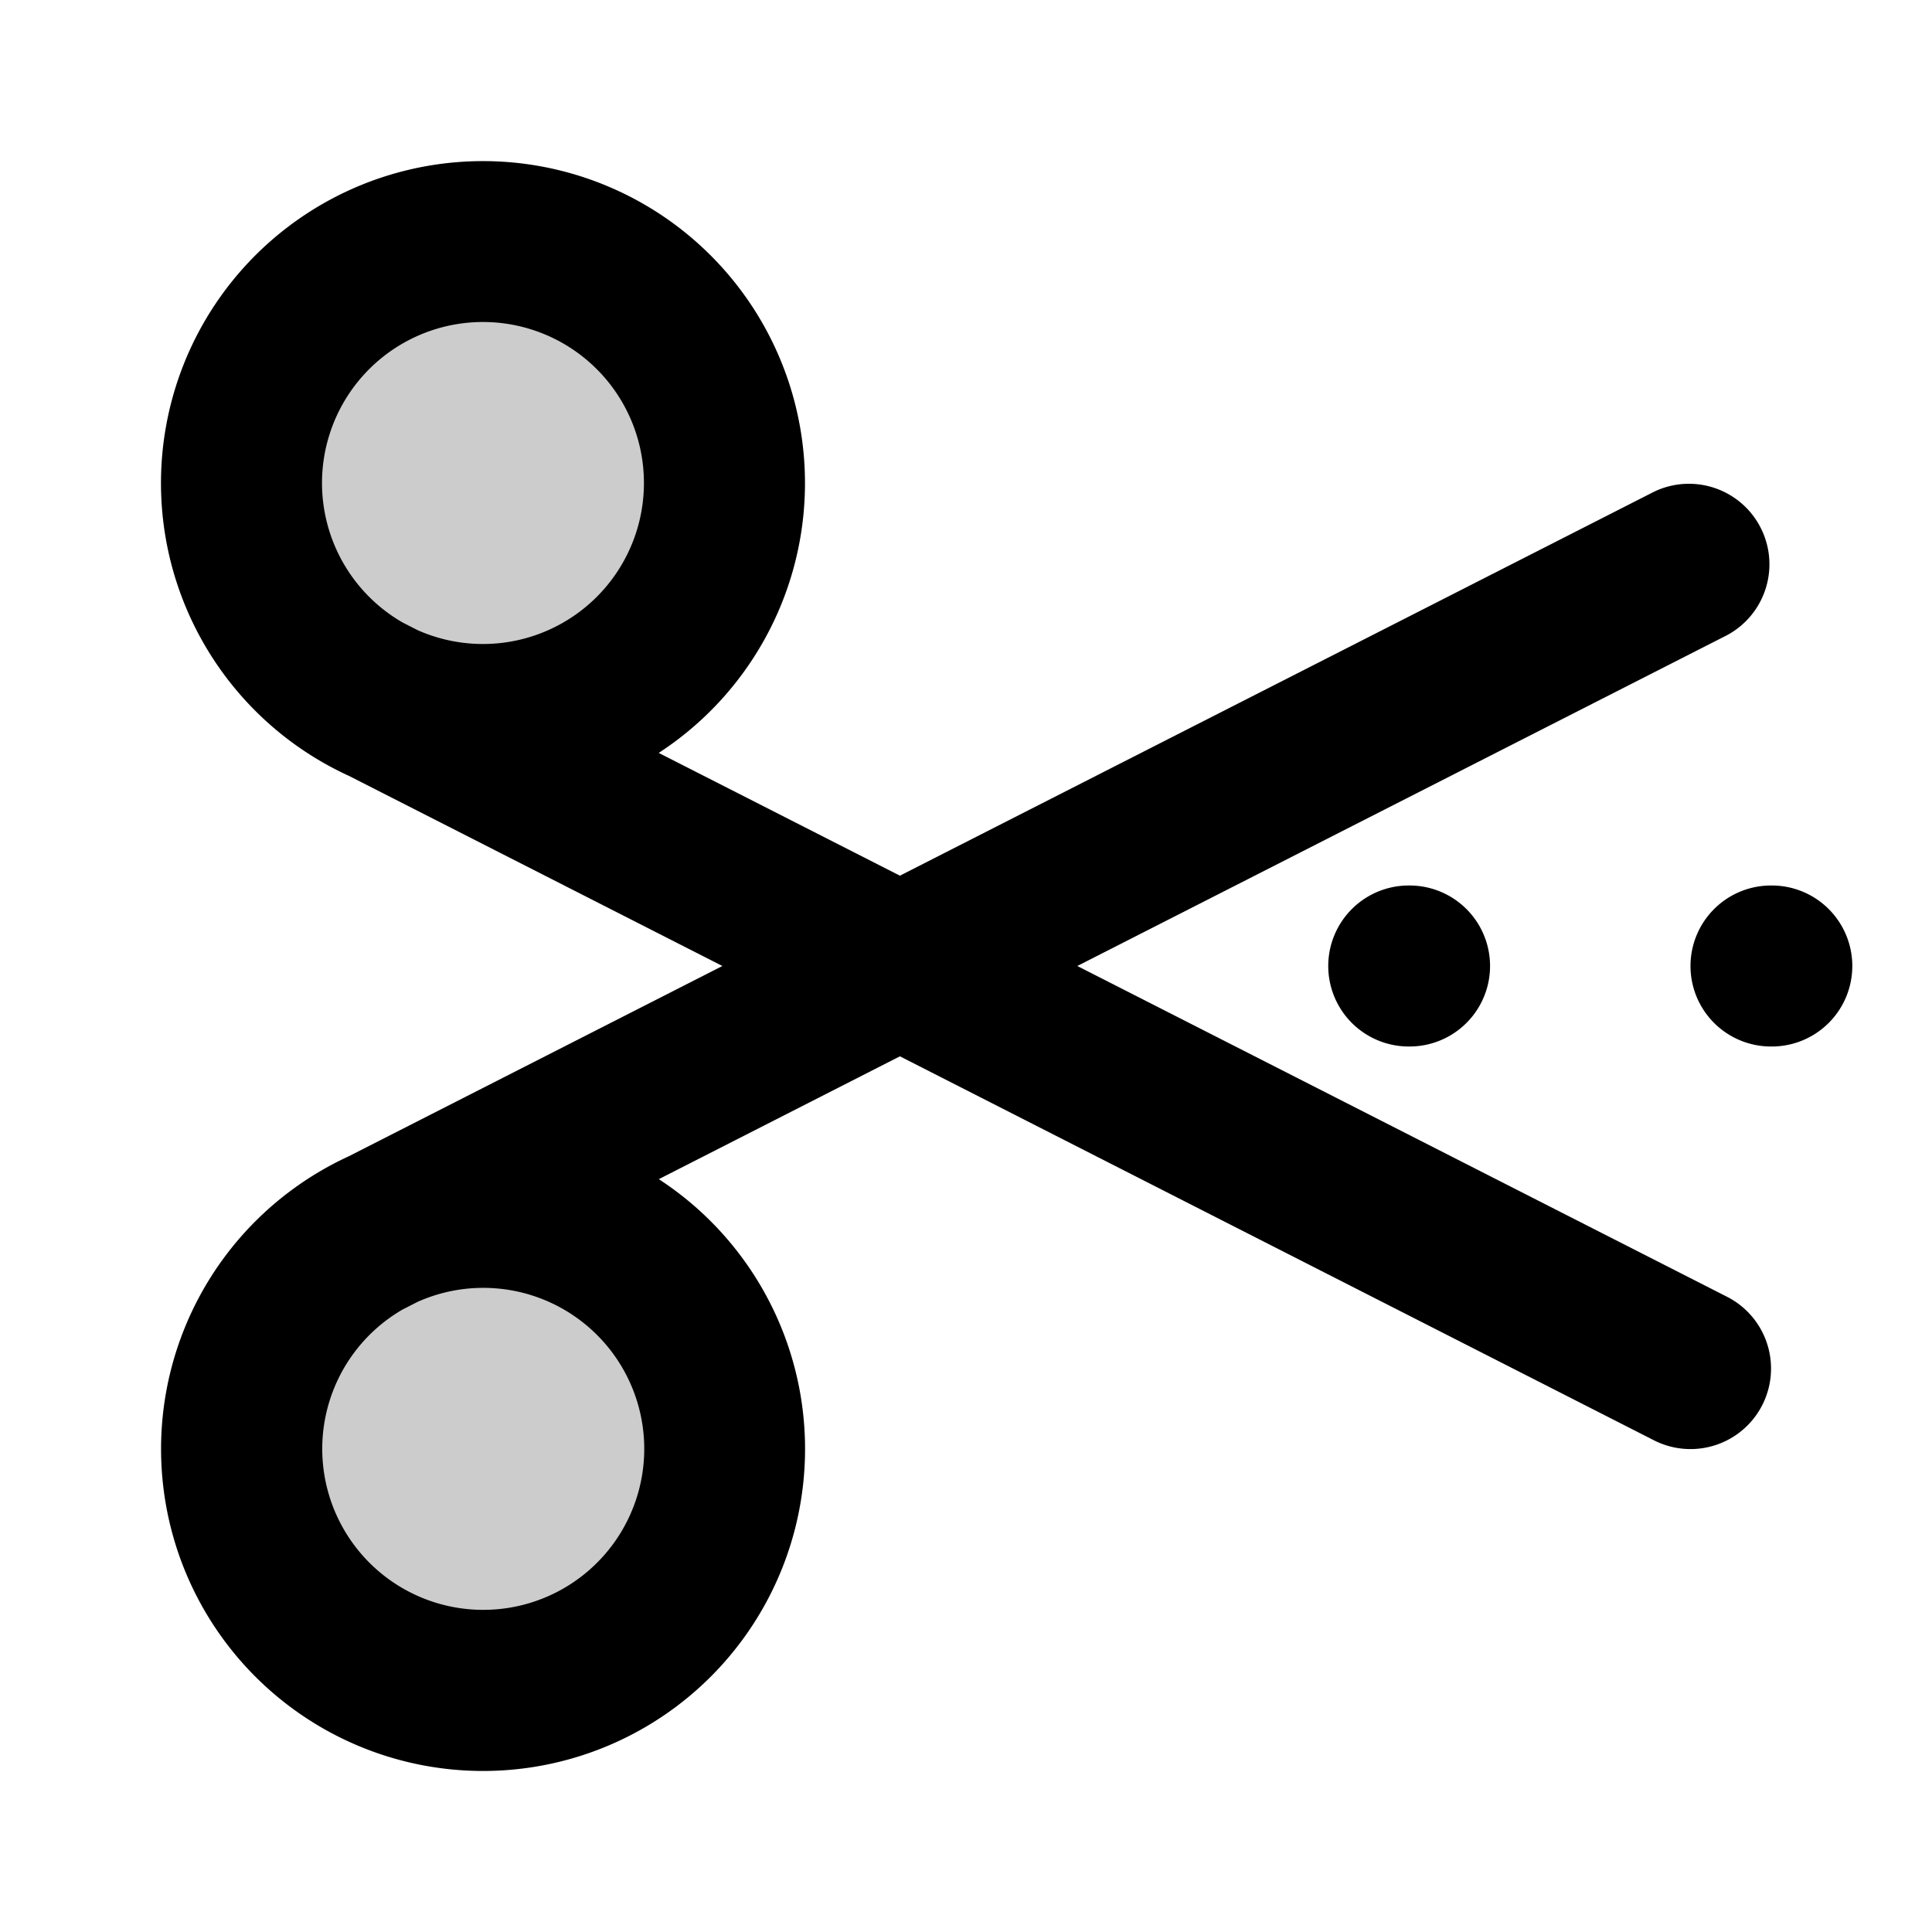 <svg xmlns="http://www.w3.org/2000/svg" width="24" height="24" viewBox="0 0 24 24">
  <path d="M9 6a3 3 0 1 0-6 0 3 3 0 0 0 6 0Zm0 12a3 3 0 1 0-6 0 3 3 0 0 0 6 0Z" opacity=".2"/>
  <path fill-rule="evenodd" d="M6 4a2 2 0 0 0-1 3.732l.19.097A2 2 0 1 0 6 4Zm2.183 5.353a4 4 0 1 0-3.849.285L8.974 12l-4.64 2.363a3.984 3.984 0 0 0-.38.2 4 4 0 1 0 4.23.085l2.995-1.526 9.367 4.77a1 1 0 0 0 .908-1.783L13.383 12l8.07-4.109a1 1 0 0 0-.907-1.782l-9.367 4.769-2.996-1.525ZM5 16.268l.19-.097a2 2 0 1 1-.19.097ZM16.5 12a1 1 0 0 1 1-1h.01a1 1 0 1 1 0 2h-.01a1 1 0 0 1-1-1Zm4.5 0a1 1 0 0 1 1-1h.01a1 1 0 1 1 0 2H22a1 1 0 0 1-1-1Z" clip-rule="evenodd"/>
</svg>
